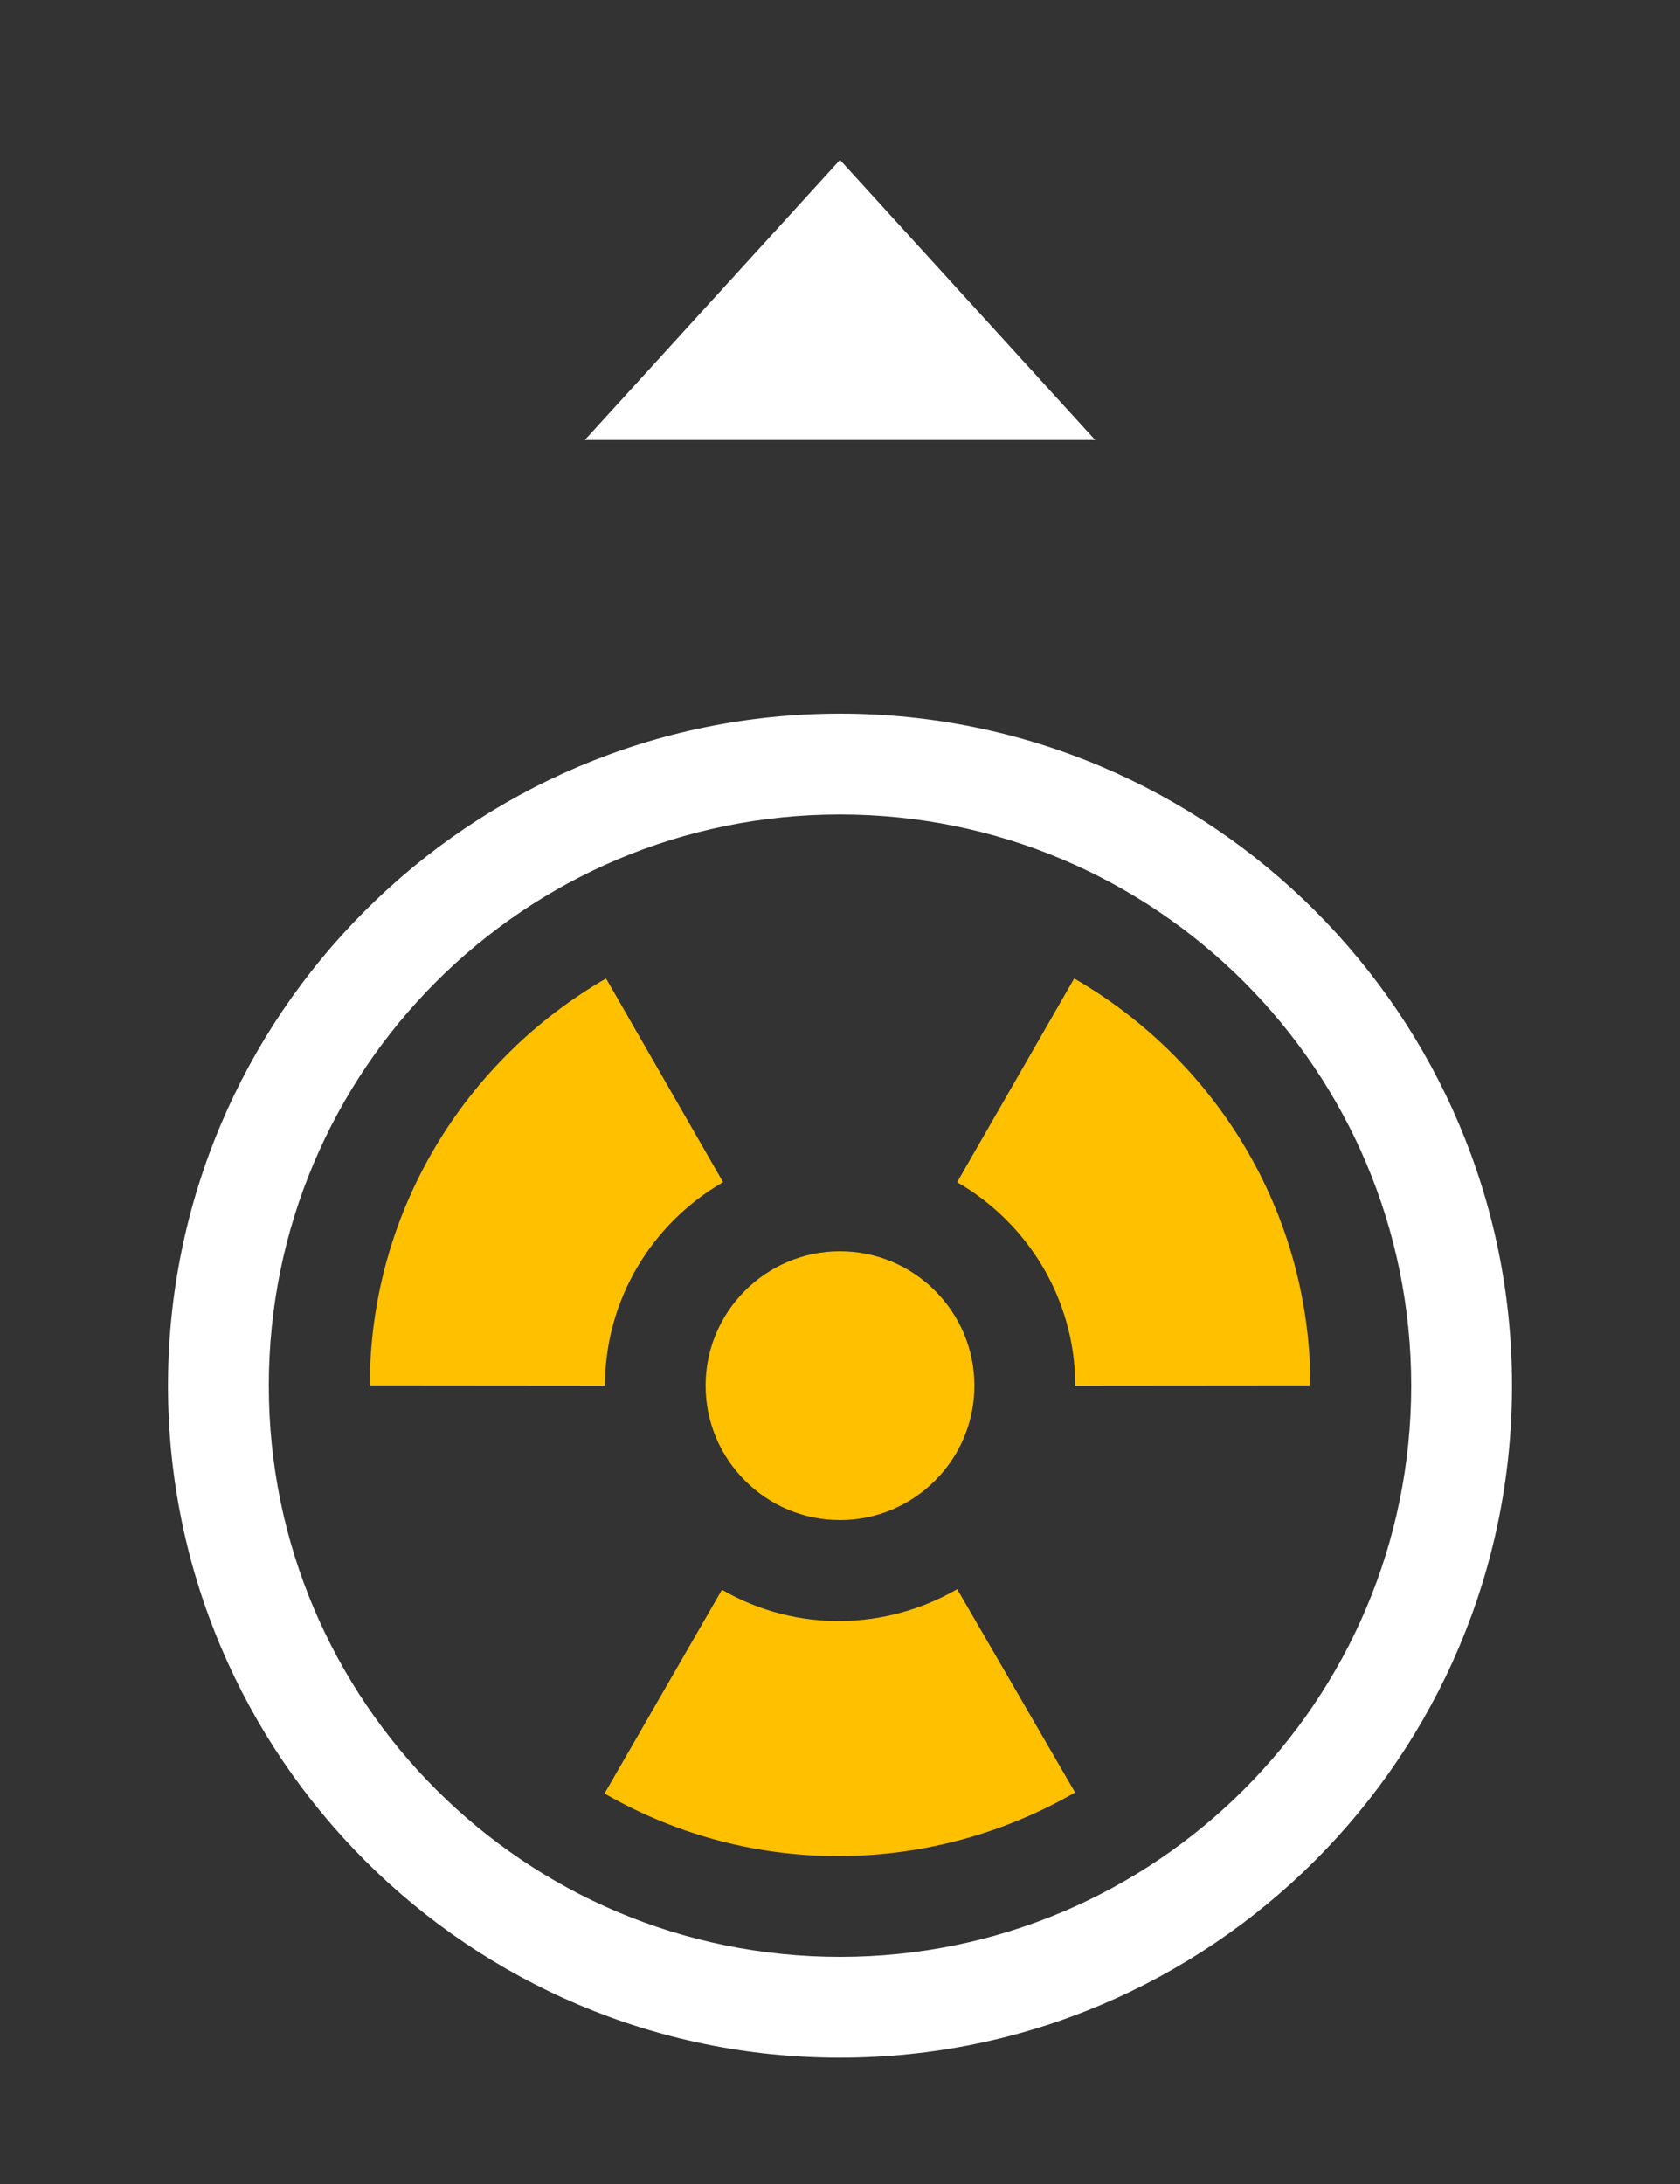 <?xml version="1.0" encoding="utf-8"?>
<!-- Generator: Adobe Illustrator 16.0.0, SVG Export Plug-In . SVG Version: 6.00 Build 0)  -->
<!DOCTYPE svg PUBLIC "-//W3C//DTD SVG 1.1//EN" "http://www.w3.org/Graphics/SVG/1.1/DTD/svg11.dtd">
<svg version="1.1" id="Raggi-x" xmlns="http://www.w3.org/2000/svg" xmlns:xlink="http://www.w3.org/1999/xlink" x="0px" y="0px"
	 width="50px" height="65px" viewBox="77 79.5 50 65" enable-background="new 77 79.5 50 65" xml:space="preserve">
<rect x="77" y="79.5" width="50" height="65" fill="#333333" stroke="none"/>
<polygon id="triangolo" fill="#FFFFFF" points="94.406,92.595 109.594,92.595 102,84.26 "/>
<g id="cerchio">
	<path fill="#FFFFFF" d="M102,103.74c9.389,0,17,7.611,17,17s-7.611,17-17,17s-17-7.611-17-17S92.612,103.74,102,103.74 M102,100.74
		c-11.028,0-20,8.972-20,20s8.972,20,20,20s20-8.972,20-20S113.028,100.74,102,100.74L102,100.74z"/>
</g>
<path id="centrale" fill="#FFC000" d="M102,116.74c-2.205,0-4,1.794-4,4s1.795,4,4,4s4-1.794,4-4S104.205,116.74,102,116.74z"/>
<path id="top-sx" fill="#FFC000" d="M88.006,120.718l0.023,0.016l6.975,0.006c0.003-2.588,1.42-4.847,3.516-6.056l-3.483-6.063
	C90.849,111.037,88.016,115.548,88.006,120.718z"/>
<path id="top-dx" fill="#FFC000" d="M116,120.718l-0.023,0.016l-6.975,0.006c-0.002-2.588-1.42-4.847-3.516-6.056l3.484-6.063
	C113.158,111.037,115.99,115.548,116,120.718z"/>
<path id="bottom" fill="#FFC000" d="M95.006,132.886l-0.002-0.028l3.482-6.043c2.242,1.292,4.908,1.193,7.002-0.018l3.508,6.049
	C104.811,135.265,99.489,135.462,95.006,132.886z"/>
</svg>
